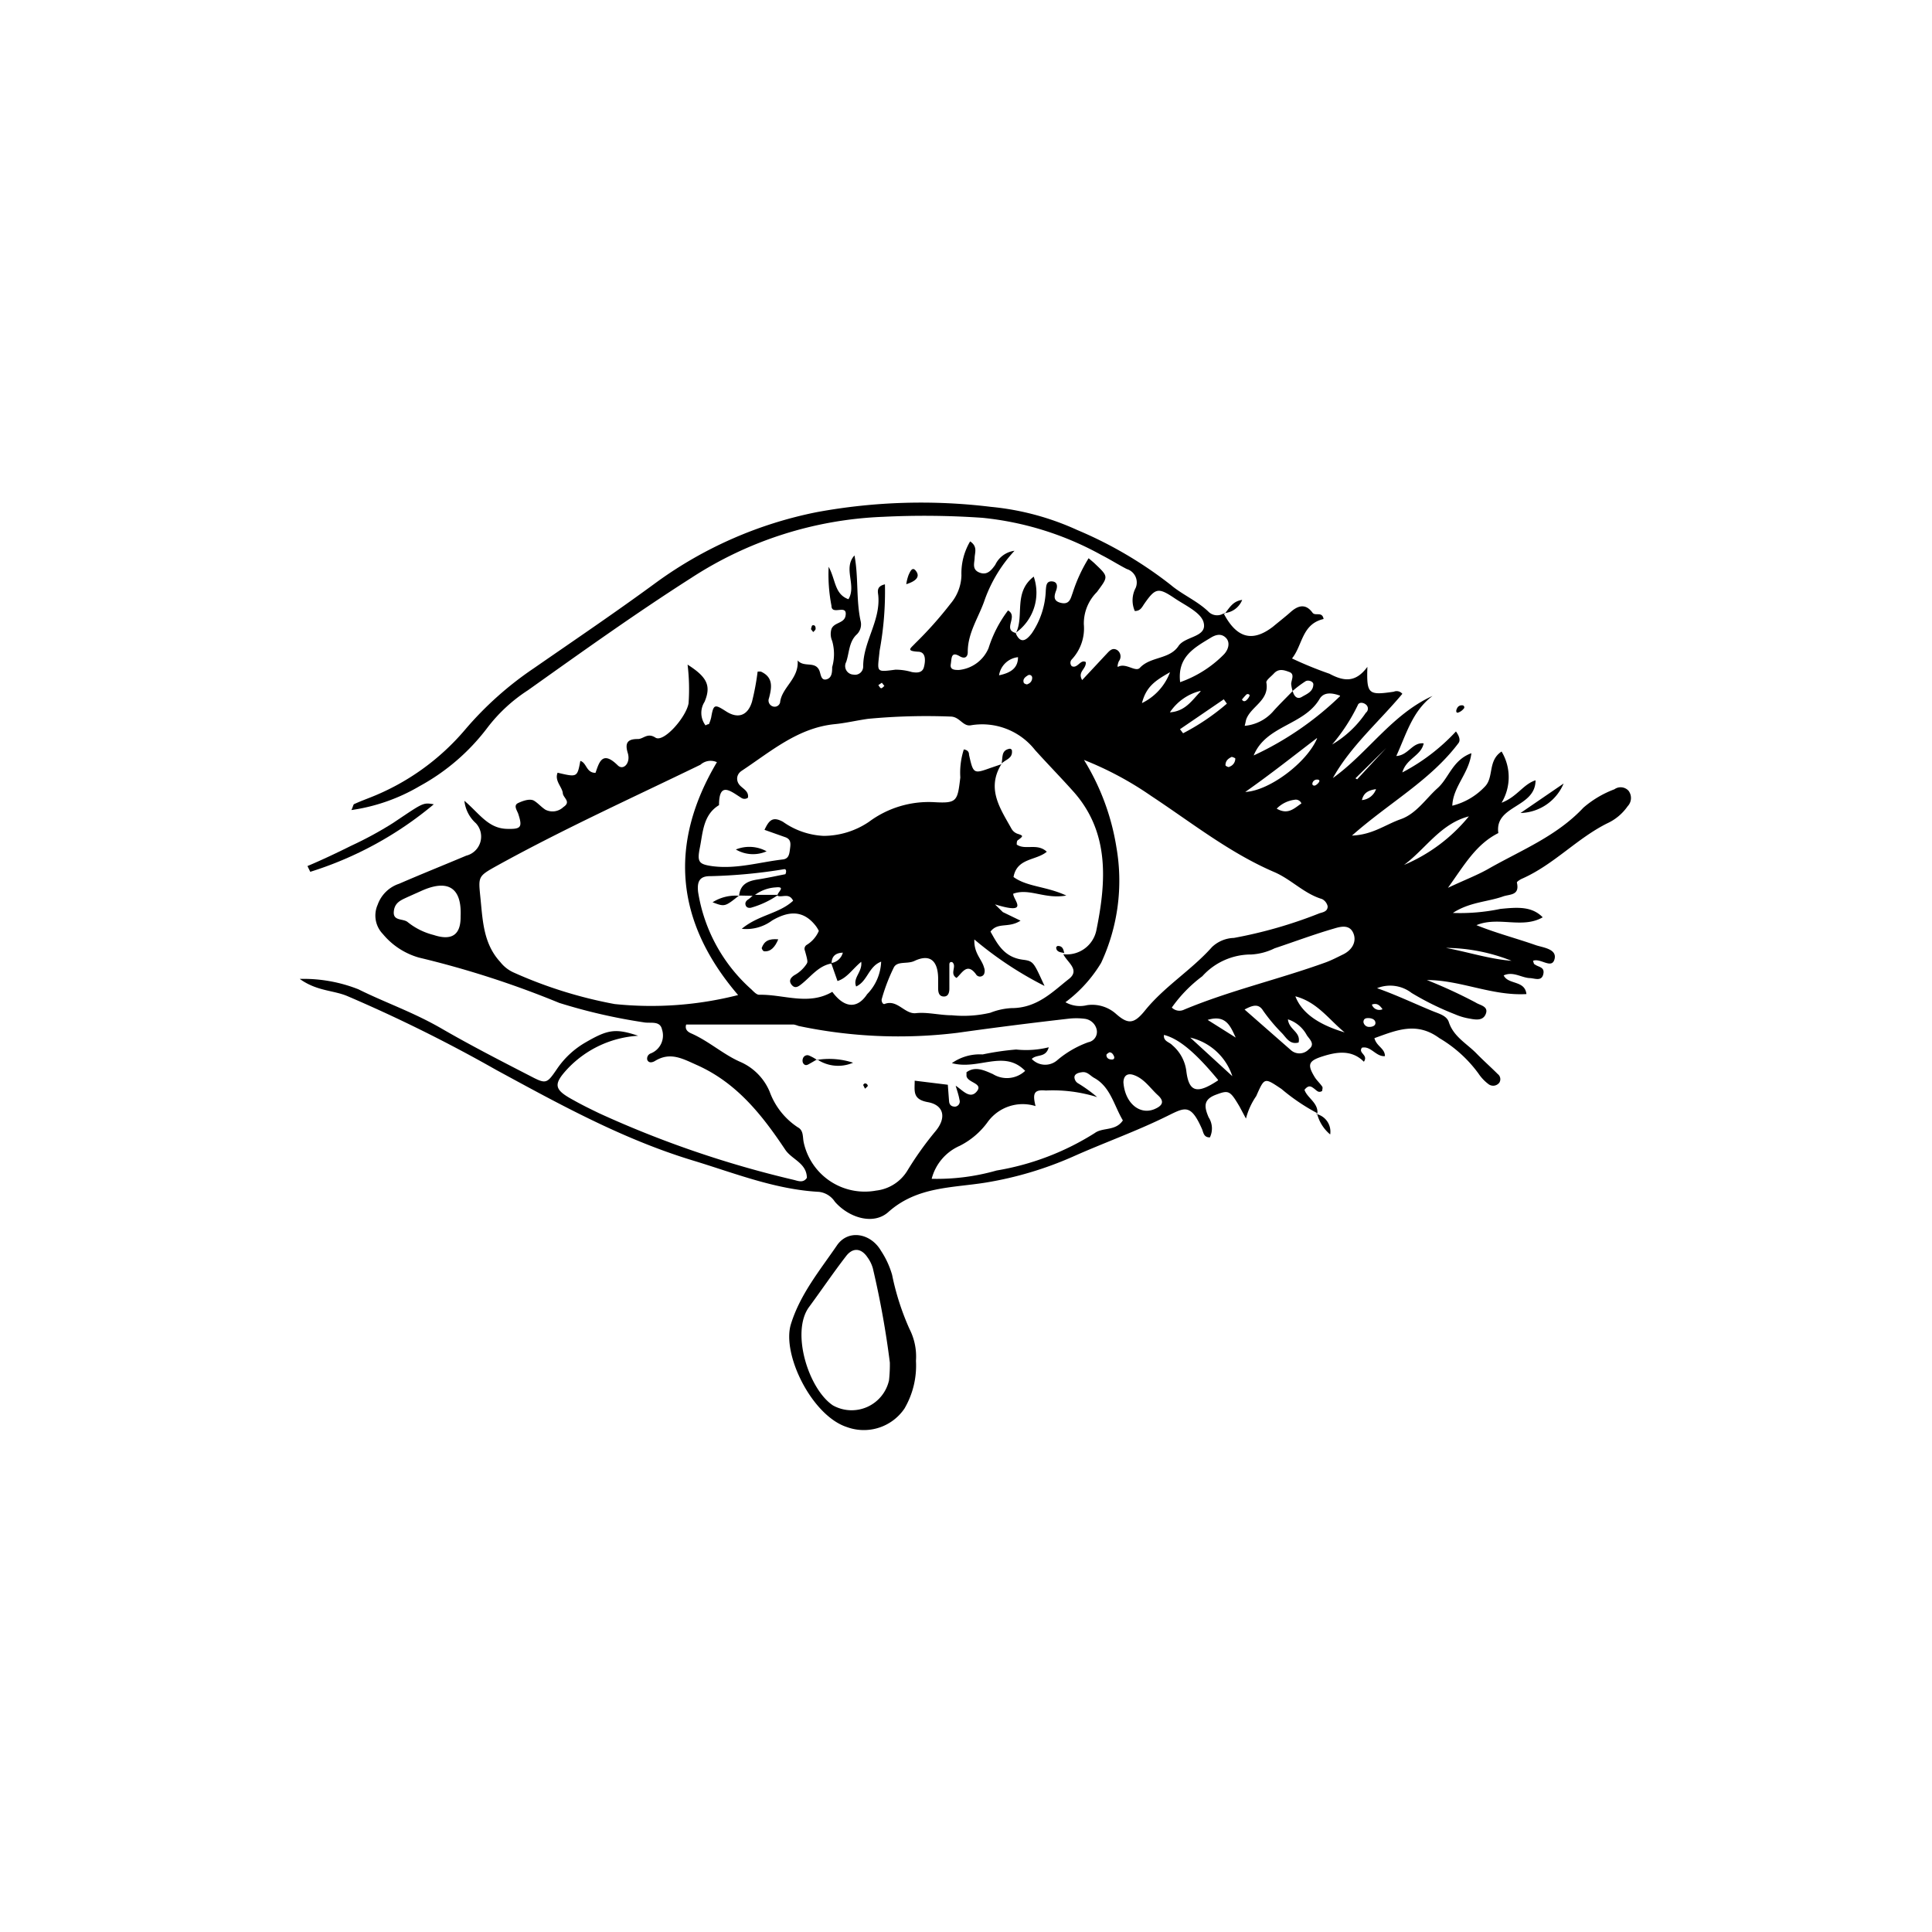 <svg xmlns="http://www.w3.org/2000/svg" xmlns:xlink="http://www.w3.org/1999/xlink" width="1200" height="1200" viewBox="0 0 1200 1200"><g transform="translate(600 600) scale(-0.69 0.69) rotate(0) translate(-600 -600)" style="fill:#000000"><svg fill="#000000" xmlns="http://www.w3.org/2000/svg" data-name="Слой 1" viewBox="0 0 94.97 66" x="0px" y="0px"><title>Глаз-2</title><path d="M46.52,26.28c1-.24-.19-1.18.57-1.61a8.83,8.83,0,0,1,1.39,2.69,2.56,2.56,0,0,0,2.11,1.55c.29,0,.65,0,.58-.41s0-.95-.65-.56c-.39.22-.57,0-.56-.32,0-1.39-.81-2.5-1.22-3.74a10.15,10.15,0,0,0-2.11-3.46,1.76,1.76,0,0,1,1.37,1c.28.39.58.77,1.13.55s.35-.68.34-1.05-.23-.8.32-1.17a4.46,4.46,0,0,1,.62,2.43,3.25,3.25,0,0,0,.77,2A27.24,27.24,0,0,0,53.69,27c.34.37.7.55-.18.61-.59,0-.54.66-.43,1.09s.5.42.86.36a4.09,4.09,0,0,1,1.17-.17c1.45.19,1.28.18,1.13-1.35a23.13,23.13,0,0,1-.38-4.73c.67.15.48.59.47.85-.14,1.78,1.08,3.25,1.08,5a.58.58,0,0,0,.7.58.61.61,0,0,0,.51-.9c-.22-.65-.19-1.39-.71-1.92a1,1,0,0,1-.33-.94c.35-1.55.15-3.15.45-4.73.84.93-.17,2.13.43,3.12,1-.36.9-1.38,1.41-2.31a11.64,11.64,0,0,1-.2,2.77c0,.75-1.18-.19-1,.74.11.53.81.44,1,.92a1.24,1.24,0,0,1-.05.85,3.4,3.4,0,0,0,0,1.87c0,.31,0,.77.41.87s.39-.4.52-.67c.32-.64,1.08-.16,1.53-.68-.11,1.31,1.14,1.92,1.25,3a.4.4,0,0,0,.56.26.44.44,0,0,0,.23-.57c-.2-.76-.32-1.48.57-1.89a.92.92,0,0,1,.24,0,17.87,17.87,0,0,0,.4,2.14c.3,1,1,1.23,1.83.7s.91-.55,1.08.43a2.6,2.6,0,0,0,.16.47s.1,0,.24.09a1.47,1.47,0,0,0,.07-1.68c-.48-1.14-.19-1.76,1.21-2.65a14.34,14.34,0,0,0-.07,2.76c.18,1,1.78,2.82,2.36,2.44s.87.12,1.27.1c.72,0,.92.28.7,1s.32,1.26.71.88c1.11-1.1,1.33-.21,1.59.53.67,0,.62-.72,1.08-.85.22,1.17.22,1.17,1.62.84.23.57-.31,1-.37,1.44,0,.34-.63.62-.05,1a1.12,1.12,0,0,0,1.28.2c.29-.18.52-.46.81-.64s.8,0,1.14.16.11.48,0,.75c-.33,1-.2,1.12.83,1.09,1.32-.05,1.94-1.1,3-2A2.5,2.5,0,0,1,85,39.83a1.4,1.4,0,0,0,.69,2.31c1.59.67,3.19,1.31,4.78,2A2.43,2.43,0,0,1,92,45.64a1.89,1.89,0,0,1-.37,2.08,5.17,5.17,0,0,1-2.57,1.68,67.27,67.27,0,0,0-10,3.23,39.89,39.89,0,0,1-6,1.38c-.48.1-1.18-.15-1.32.52a1.37,1.37,0,0,0,.81,1.7.39.39,0,0,1,.24.46c-.11.25-.37.18-.54.08-1.12-.69-2-.15-3.07.32-2.79,1.27-4.58,3.54-6.22,6-.47.7-1.52.94-1.54,2,.25.38.61.23.92.15a73.85,73.85,0,0,0,13.86-4.74c.62-.3,1.24-.6,1.84-.94,1.39-.75,1.49-1.11.4-2.27a7.54,7.54,0,0,0-5-2.32c1.62-.54,2.16-.45,3.76.48a6.17,6.17,0,0,1,2,1.85c.76,1.11.78,1.14,2,.5,2.1-1.08,4.2-2.16,6.24-3.34s4-1.84,5.93-2.8a10.63,10.63,0,0,1,4.18-.74c-1.21.87-2.36.8-3.36,1.21A105.8,105.8,0,0,0,83.56,57.4c-4.53,2.46-9,4.93-14,6.45-3,.91-5.87,2.07-9,2.24a1.57,1.57,0,0,0-1.13.7c-1,1.15-2.75,1.69-3.81.74-2.06-1.84-4.56-1.71-7-2.11a25.59,25.59,0,0,1-6.11-1.82c-2.23-1-4.53-1.81-6.74-2.9-1.28-.63-1.69-.92-2.5.92-.1.24-.12.6-.56.59a1.46,1.46,0,0,1,.09-1.43c.32-.75.39-1.27-.52-1.61s-1-.31-1.68.84l-.46.86a5,5,0,0,0-.73-1.6c-.6-1.35-.57-1.33-1.8-.51a14.21,14.21,0,0,1-2.56,1.73l0,0c-.06-.75.74-1.1.92-1.67-.3-.38-.49-.23-.68-.09s-.32.34-.58.17c0-.1-.06-.24,0-.31.16-.24.38-.43.53-.67.55-.9.45-1.16-.55-1.48s-2.08-.5-2.95.38c-.34-.5.43-.6.14-1-.64-.15-1,.66-1.64.6,0-.56.59-.68.75-1.28-1.56-.56-3-1.2-4.63,0a9.25,9.25,0,0,0-2.79,2.53,3.07,3.07,0,0,1-.7.74.55.55,0,0,1-.78-.1.46.46,0,0,1,.11-.61c.49-.49,1-.94,1.49-1.44.7-.73,1.66-1.21,2-2.27.15-.45.69-.59,1.11-.76,1.32-.54,2.61-1.16,4-1.65a2.5,2.5,0,0,0-2.46.34,20.12,20.12,0,0,1-3.09,1.52,4.35,4.35,0,0,1-1,.3c-.44.08-1,.2-1.2-.34s.43-.6.73-.8A35,35,0,0,1,17.25,51c-2.4,0-4.63,1.14-7.09,1,.11-1,1.29-.65,1.62-1.33-.66-.3-1.22.14-1.82.19-.37,0-.87.27-1-.27s.36-.5.61-.71c.07,0,.08-.16.12-.25-.53-.22-1.33.62-1.53-.11s.8-.83,1.32-1c1.39-.49,2.83-.86,4.24-1.43-1.56-.65-3.27.28-4.72-.56.79-.81,1.84-.71,3-.6a14,14,0,0,0,3.4.29c-1.2-.78-2.45-.78-3.56-1.17-.49-.18-1.22-.05-1-1,0-.06-.24-.22-.39-.28-2.25-1-3.89-2.86-6.06-3.94a3.59,3.59,0,0,1-1.44-1.21.85.85,0,0,1-.06-1.11.76.76,0,0,1,1-.1A7.27,7.27,0,0,1,6.1,38.72c1.87,2,4.36,3,6.65,4.29.83.49,1.75.83,3,1.42-1.19-1.66-2-3.1-3.59-3.9.29-2-2.65-1.78-2.65-3.76.89.29,1.3,1.17,2.42,1.6a3.54,3.54,0,0,1,0-3.65c1,.66.53,1.83,1.19,2.5a4.76,4.76,0,0,0,2.32,1.36c-.05-1.36-1.19-2.3-1.36-3.74,1.35.49,1.6,1.77,2.41,2.49s1.51,1.82,2.62,2.21,2,1.11,3.48,1.17C19.92,38.35,17,36.78,15,34.12c-.13-.17-.1-.44.18-.83A14.15,14.15,0,0,0,19,36.21c-.28-1-1.34-1.18-1.52-2.07.82-.09,1.08.85,1.95.9-.72-1.57-1.14-3.19-2.58-4.28,2.9,1.32,4.59,4.05,7.1,5.85-1.28-2.29-3.28-4-4.95-6a.52.52,0,0,1,.61-.15c1.82.27,1.94.17,1.88-1.77.82,1.11,1.64,1.06,2.7.49a26.94,26.94,0,0,0,2.67-1.09c-.76-.94-.69-2.45-2.25-2.81.1-.57.59-.18.79-.45.5-.69,1.06-.51,1.61,0,.39.34.8.66,1.21,1,1.46,1.12,2.58.82,3.51-.95l0,0a.87.87,0,0,0,1.1-.14c.8-.76,1.84-1.19,2.67-1.89a29,29,0,0,1,6.66-3.91,19.09,19.09,0,0,1,6.15-1.65,41,41,0,0,1,12.37.37,29.08,29.08,0,0,1,11.45,5c2.87,2.11,5.83,4.11,8.76,6.14a24.15,24.15,0,0,1,4.86,4.34A17,17,0,0,0,92.54,38c.38.15.75.29,1.12.46.07,0,.09.19.21.43A13.26,13.26,0,0,1,89,37.18a15.1,15.1,0,0,1-4.8-4.13,11.41,11.41,0,0,0-2.9-2.69c-3.84-2.73-7.68-5.48-11.63-8A26.92,26.92,0,0,0,56,18a59.74,59.74,0,0,0-7.08.07,22,22,0,0,0-8.48,2.65c-.61.31-1.19.68-1.81,1A1,1,0,0,0,38,23.07a1.89,1.89,0,0,1,.06,1.64c-.39,0-.5-.25-.66-.49-.8-1.15-1-1.21-2.16-.43-.75.51-1.85,1-2.07,1.69-.33,1.1,1.26,1,1.76,1.7.65,1,2,.75,2.77,1.58.31.33,1-.39,1.56-.07.06,0,0-.27-.07-.41a.55.55,0,0,1,.1-.77c.39-.26.62.1.85.33l1.67,1.79c.35-.6-.3-.77-.26-1.28.38-.23.59.49,1,.29a.35.35,0,0,0,0-.48,3.24,3.24,0,0,1-.86-2.5,3.16,3.16,0,0,0-.93-2.3c-.81-1.1-.85-1.08.12-2,.11-.11.25-.22.47-.41a11.08,11.08,0,0,1,1.14,2.48c.13.34.2.83.79.71s.55-.46.38-.9c-.1-.28-.1-.62.31-.64s.4.35.43.63a5.77,5.77,0,0,0,1,3.07c.3.39.76.87,1.14,0ZM26.81,30.41c.47.49,1,1,1.42,1.48a3.07,3.07,0,0,0,2,1c-.07-.27-.08-.39-.12-.49-.36-.92-1.66-1.33-1.42-2.61,0-.17-.35-.42-.54-.63-.34-.37-.72-.25-1.11-.1s-.13.56-.12.85a3,3,0,0,1-.1.5,7.8,7.8,0,0,0-.93-.7c-.18-.1-.53,0-.55.21,0,.54.47.7.82.91S26.73,30.75,26.81,30.41ZM65.2,45a2.74,2.74,0,0,0-1.55-.6c-.84-.09,0,.43-.16.61-.34.11-.81-.23-1.09.34,1,.93,2.46,1,3.66,2a3.08,3.08,0,0,1-2.16-.59c-1.18-.69-2.24-.77-3.14.42a2.25,2.25,0,0,0-.19.32,2.16,2.16,0,0,0,.87,1,.33.33,0,0,1,.12.41c-.23.81-.19.81-.12.94a2.44,2.44,0,0,0,.88.81c.27.18.42.41.17.7s-.51.07-.72-.1c-.67-.54-1.19-1.28-2.11-1.44,0-.42-.19-.75-.8-.77a1,1,0,0,0,.83.74l-.45,1.28c-.68-.21-1.05-.84-1.69-1.37-.1.73.62,1.13.36,1.76-.82-.38-.87-1.42-1.78-1.77a3.5,3.5,0,0,0,1,2.32c.7,1.06,1.62,1,2.48-.17,1.7,1,3.47.17,5.21.21.18,0,.39-.22.55-.38a11.74,11.74,0,0,0,3.8-6.94c.08-.71-.08-1.14-.86-1.13a37.44,37.44,0,0,1-5.29-.5c-.12,0-.16.15-.07.36.62.12,1.29.27,2,.38s1.21.36,1.3,1.14l0,0ZM50.82,58.53c-.09.32-.21.64-.27,1a.37.37,0,0,0,.31.49c.28,0,.41-.14.43-.38s.06-.78.09-1.18l2.36-.29c0,.74.17,1.33-.94,1.53s-1.36,1.08-.55,2.06a23.43,23.43,0,0,1,2,2.8A3,3,0,0,0,56.49,66a4.45,4.45,0,0,0,5.16-3.45c.08-.39,0-.84.42-1.06a5.14,5.14,0,0,0,2-2.53,4,4,0,0,1,2.12-2.14c1.18-.52,2.2-1.45,3.43-2,.24-.1.52-.27.4-.65H62.35a2.07,2.07,0,0,0-.33.1,34.49,34.49,0,0,1-11.33.49c-2.62-.37-5.24-.7-7.86-1a4.82,4.82,0,0,0-1.2,0,1,1,0,0,0-.85.75.75.75,0,0,0,.59.92,7.15,7.15,0,0,1,2.19,1.26,1.31,1.31,0,0,0,1.84-.07c-.37-.36-1-.06-1.21-.83a6.66,6.66,0,0,0,2.32.16,19.12,19.12,0,0,1,2.39.35,3.44,3.44,0,0,1,2.19.62c-1.91.52-3.71-1-5.22.55a1.9,1.9,0,0,0,2.3.23c.6-.26,1.25-.59,1.88-.13,0,.16,0,.22,0,.27-.09.49-1.22.51-.73,1.1S50.35,58.82,50.82,58.53ZM47.55,35.62l.82.28c1.17.42,1.2.4,1.5-.95,0-.16.06-.33.37-.38a5.4,5.4,0,0,1,.25,2c.2,1.68.23,1.85,1.84,1.76A7.13,7.13,0,0,1,57,39.73a5.8,5.8,0,0,0,3.23,1,5.45,5.45,0,0,0,2.89-1c.74-.41,1-.11,1.32.57L63,40.81c-.45.14-.43.45-.38.82s.07.73.52.78c1.65.19,3.28.7,5,.48,1-.14,1.11-.3.9-1.35s-.23-2.32-1.36-3c0-1.72-.82-1-1.57-.53a.41.41,0,0,1-.49,0c-.08-.48.38-.64.61-.92s.24-.73-.17-1c-2.07-1.37-4-3.06-6.63-3.32-.8-.08-1.58-.27-2.38-.38a44.08,44.08,0,0,0-5.86-.16c-.66,0-.88.73-1.46.62a4.79,4.79,0,0,0-4.56,1.76c-.9,1-1.88,2-2.77,3-2.54,2.88-2.31,6.36-1.61,9.81a2.15,2.15,0,0,0,2.36,1.74l0,0c-.26.57-1.22,1.11-.4,1.76C43.89,51.81,45,53,46.84,53a4.76,4.76,0,0,1,1.51.33,8.42,8.42,0,0,0,2.74.18c.86,0,1.76-.24,2.56-.15s1.32-1,2.22-.66c.15.07.27-.21.21-.37a13.13,13.13,0,0,0-.86-2.24c-.26-.46-.95-.21-1.46-.45-1.12-.53-1.66,0-1.69,1.19,0,.23,0,.46,0,.69s0,.61-.35.65-.45-.24-.45-.56c0-.57,0-1.15,0-1.72,0-.15-.09-.2-.21-.16-.35.3.22.81-.3,1.12-.39-.32-.74-1.13-1.38-.27a.33.33,0,0,1-.58,0,.63.63,0,0,1,0-.47c.15-.59.73-1,.69-2a25.66,25.66,0,0,1-5,3.31c.78-1.69.77-1.77,1.56-1.87,1.34-.18,1.81-1.15,2.29-2-.53-.7-1.28-.22-2.14-.78l1.26-.61.56-.55c-2.54.78-1.28-.33-1.3-.76-1.15-.42-2.24.41-3.78.13,1.45-.67,2.78-.61,3.76-1.32-.25-1.37-1.61-1.16-2.37-1.8.68-.64,1.53-.09,2.14-.51,0-.15,0-.29-.12-.34-.34-.26-.35-.29,0-.41a.8.8,0,0,0,.5-.39c.79-1.42,1.77-2.8.75-4.53Zm20.28-.14c3.43,5.78,3,11.33-1.51,16.59a25.12,25.12,0,0,0,8.8.64,31.5,31.5,0,0,0,7.22-2.26,2.51,2.51,0,0,0,.92-.73c1.19-1.29,1.25-2.89,1.41-4.5s.22-1.59-1.2-2.38C78.74,40.23,73.82,38,69,35.66A1.08,1.08,0,0,0,67.83,35.48Zm-26.15-.16a23.75,23.75,0,0,0-4.78,2.56c-2.88,1.9-5.59,4.06-8.78,5.43-1.21.52-2.12,1.54-3.4,1.92a.77.77,0,0,0-.4.52c0,.35.29.41.57.49A32.31,32.31,0,0,0,31,48a2.37,2.37,0,0,1,1.56.65c1.45,1.63,3.35,2.78,4.74,4.48.8,1,1.22,1.06,2.11.27a2.55,2.55,0,0,1,2.05-.61A2.09,2.09,0,0,0,43,52.58a9.78,9.78,0,0,1-2.54-2.8,13.85,13.85,0,0,1-1.09-8.24A16.86,16.86,0,0,1,41.68,35.32ZM38.91,61c.52.78,1.43.48,2,.9a18.9,18.9,0,0,0,7,2.67,15.45,15.45,0,0,0,4.62.59,3.53,3.53,0,0,0-2-2.35,5.52,5.52,0,0,1-2-1.71,3.08,3.08,0,0,0-3.4-1.12c.23-.92.1-1.19-.73-1.11a10.6,10.6,0,0,0-3.66.47,10.45,10.45,0,0,1,1.39-1,.53.53,0,0,0,.23-.41c0-.24-.28-.33-.52-.36-.4-.07-.6.25-.9.41C39.79,58.62,39.55,59.92,38.91,61Zm-3.46-8a9.87,9.87,0,0,0-2.2-2.27,4.68,4.68,0,0,0-3.5-1.55,4.31,4.31,0,0,1-1.65-.44c-1.41-.47-2.82-1-4.24-1.41-.49-.15-1.09-.29-1.36.31s.06,1.21.71,1.53c.41.2.81.41,1.24.57,3.34,1.21,6.82,2,10.1,3.37A.76.76,0,0,0,35.45,52.93Zm50.64-6.48c0,1.28.65,1.69,1.92,1.27a4.81,4.81,0,0,0,1.84-.91c.32-.28,1.05-.06,1-.74s-.54-.84-1-1.06l-.94-.42C87,43.79,86,44.41,86.09,46.45ZM34.83,29.78c.21-1.8-1-2.45-2.17-3.16-.37-.23-.76-.33-1.09,0s-.18.86.16,1.2A8.2,8.2,0,0,0,34.83,29.78Zm-11.39,1A22.43,22.43,0,0,0,29.59,35c-.87-2.14-3.55-2.13-4.68-4C24.72,30.66,24.34,30.41,23.44,30.74Zm8.69,27.37c1.5,1,2.08.84,2.26-.68a2.89,2.89,0,0,1,1-1.83c.21-.23.65-.27.59-.73C34.92,55.18,33.74,56.16,32.13,58.11Zm6.74.17c0-.49-.27-.73-.77-.54-.73.27-1.14.93-1.69,1.43s-.23.79.28,1C37.74,60.62,38.77,59.74,38.87,58.28ZM27.15,53.8a2.35,2.35,0,0,0-1.35,1.14c-.22.31-.61.64-.13,1a.91.91,0,0,0,1.25.07l3.32-2.91c-.58-.31-1-.44-1.32.08a12.42,12.42,0,0,1-1.32,1.58c-.32.32-.57.87-1.21.69C26.22,54.69,27.08,54.55,27.15,53.8Zm-2.07-20c.72,1.7,3.39,3.72,5.11,3.8C28.31,36.28,26.71,35,25.08,33.76Zm-6.2,9c-1.54-1.14-2.6-2.94-4.62-3.46A11.94,11.94,0,0,0,18.88,42.8Zm4.23,11.93c1.95-.58,3.07-1.43,3.51-2.57C25.05,52.57,24.21,53.84,23.11,54.73Zm11,.37a4.15,4.15,0,0,0-3,2.75ZM24,34.22a13.12,13.12,0,0,1-1.82-2.79c-.08-.24-.38-.22-.58-.06a.37.37,0,0,0,0,.59A7.48,7.48,0,0,0,24,34.22ZM15.9,48.71a12.87,12.87,0,0,0-4.68.92C12.82,49.5,14.33,49,15.9,48.71ZM34.62,33.42l.22-.29L31.72,31l-.22.31A16.09,16.09,0,0,0,34.62,33.42ZM22.22,36.7l.12-.07-2.19-2.16,0,0Zm15.33-5.43c-.31-1.19-.95-1.6-2-2.2A4,4,0,0,0,37.55,31.27ZM46.38,28c0,.74.47,1.11,1.35,1.29A1.53,1.53,0,0,0,46.38,28Zm-13,2.45c.59.6,1.06,1.4,2.18,1.48A3.66,3.66,0,0,0,33.38,30.4ZM30.87,55.1l2-1.26C31.54,53.43,31.23,54.34,30.87,55.1ZM26.19,38.42c.51.34.95.84,1.76.37a2.16,2.16,0,0,0-1.26-.63A.43.43,0,0,0,26.19,38.42Zm-5.31-1a1.17,1.17,0,0,0,1,.76C21.76,37.69,21.47,37.49,20.88,37.4ZM21.77,54c0-.26-.18-.29-.34-.29s-.47.05-.51.3.22.33.43.33A.41.41,0,0,0,21.77,54Zm9.57-18.17c.09,0,.25-.08.26-.13,0-.33-.2-.48-.45-.6,0,0-.24.07-.25.12A.61.61,0,0,0,31.34,35.81Zm14.37-5.89c.09,0,.24-.06.26-.12.09-.25-.09-.4-.27-.51a.2.2,0,0,0-.33.15A.46.46,0,0,0,45.71,29.92ZM20.41,53.08a.56.56,0,0,0,.76-.33C20.8,52.61,20.6,52.81,20.41,53.08Zm19.46,3.07c-.16,0-.25.11-.32.26s0,.24.1.25.42,0,.43-.31C40.09,56.29,40,56.23,39.87,56.15ZM56.08,29.82l-.18.23c.08.06.17.18.24.16s.13-.14.19-.22ZM25.41,37a.33.33,0,0,0-.35-.28c-.15,0-.2.09-.1.21a.7.7,0,0,0,.25.21C25.34,37.17,25.42,37.11,25.41,37Zm5-6a4.28,4.28,0,0,0-.29-.33c-.11-.1-.26,0-.24.07a.84.84,0,0,0,.27.36C30.27,31.17,30.37,31.13,30.43,31Z" transform="translate(-2.6 -17)"></path><path d="M53.65,78.13a4.32,4.32,0,0,1,.46-2.27A18.32,18.32,0,0,0,55.35,72a6.21,6.21,0,0,1,.79-1.71c.73-1.26,2.35-1.56,3.15-.37,1.21,1.77,2.61,3.46,3.27,5.6s-1.5,6.53-4,7.33a3.5,3.5,0,0,1-4.09-1.32A6.05,6.05,0,0,1,53.65,78.13Zm1.86.12a10.31,10.31,0,0,0,.06,1.27,2.73,2.73,0,0,0,4,1.78c1.74-1.17,3-5.22,1.7-7-.89-1.21-1.73-2.45-2.64-3.63-.49-.64-1.09-.57-1.53.09a2.45,2.45,0,0,0-.38.78A64.22,64.22,0,0,0,55.51,78.25Z" transform="translate(-2.6 -17)"></path><path d="M96.8,43.29A25.58,25.58,0,0,1,88,38.48c.79-.14.76-.1,2.9,1.33a26.06,26.06,0,0,0,3,1.63c1,.5,2.06,1,3.1,1.44Z" transform="translate(-2.6 -17)"></path><path d="M46.54,26.26a3.5,3.5,0,0,1-1.28-4c1.47,1.13.66,2.8,1.26,4Z" transform="translate(-2.6 -17)"></path><path d="M10.58,39.1A3.43,3.43,0,0,1,7.51,37Z" transform="translate(-2.6 -17)"></path><path d="M25.08,60.49A2.81,2.81,0,0,1,24.14,62a1.29,1.29,0,0,1,1-1.46Z" transform="translate(-2.6 -17)"></path><path d="M54.34,22.8c-.61-.19-1-.48-.72-.9s.44,0,.55.23A3.1,3.1,0,0,1,54.34,22.8Z" transform="translate(-2.6 -17)"></path><path d="M31.69,24.86a1.5,1.5,0,0,1-1.28-.94c.69.09.92.6,1.26,1Z" transform="translate(-2.6 -17)"></path><path d="M15.09,31.62c.12.21.07.36-.05.33a.84.84,0,0,1-.4-.27.14.14,0,0,1,.1-.25A.35.35,0,0,1,15.09,31.62Z" transform="translate(-2.6 -17)"></path><path d="M61.13,26l-.16.21c-.06-.07-.16-.14-.17-.21s0-.33.21-.27C61.07,25.71,61.09,25.87,61.13,26Z" transform="translate(-2.6 -17)"></path><path d="M64.29,41.83a2.55,2.55,0,0,1,2.19-.13A2.41,2.41,0,0,1,64.29,41.83Z" transform="translate(-2.6 -17)"></path><path d="M47.57,35.6c-.26-.31-.86-.36-.75-1,0,0,.09-.09.14-.08.65.1.49.65.59,1.06Z" transform="translate(-2.6 -17)"></path><path d="M43.08,49.1c.06-.27.11-.54.48-.53,0,0,.11.07.1.1,0,.36-.35.35-.6.41Z" transform="translate(-2.6 -17)"></path><path d="M60.68,56.66a2.68,2.68,0,0,1-2.55.23,5.44,5.44,0,0,1,2.57-.2Z" transform="translate(-2.6 -17)"></path><path d="M60.7,56.69a3.37,3.37,0,0,1,.59-.32.33.33,0,0,1,.41.21.44.44,0,0,1,0,.32c-.17.3-.39.1-.58,0l-.45-.26Z" transform="translate(-2.6 -17)"></path><path d="M57.41,58.48l-.13.26a1.8,1.8,0,0,1-.2-.19.21.21,0,0,1,.07-.14C57.26,58.33,57.35,58.36,57.41,58.48Z" transform="translate(-2.6 -17)"></path><path d="M63.46,44.93h1.75c.13.1.24.23.38.32s.25.22.2.4-.2.23-.38.2A6.46,6.46,0,0,1,63.46,44.93Z" transform="translate(-2.6 -17)"></path><path d="M66.22,45a3.06,3.06,0,0,1,1.92.46c-.87.33-.87.33-1.9-.49Z" transform="translate(-2.6 -17)"></path><path d="M63.46,48.1c.67-.06,1,.12,1.18.62,0,.06-.1.23-.17.23C64,49,63.69,48.65,63.46,48.1Z" transform="translate(-2.6 -17)"></path></svg></g></svg>